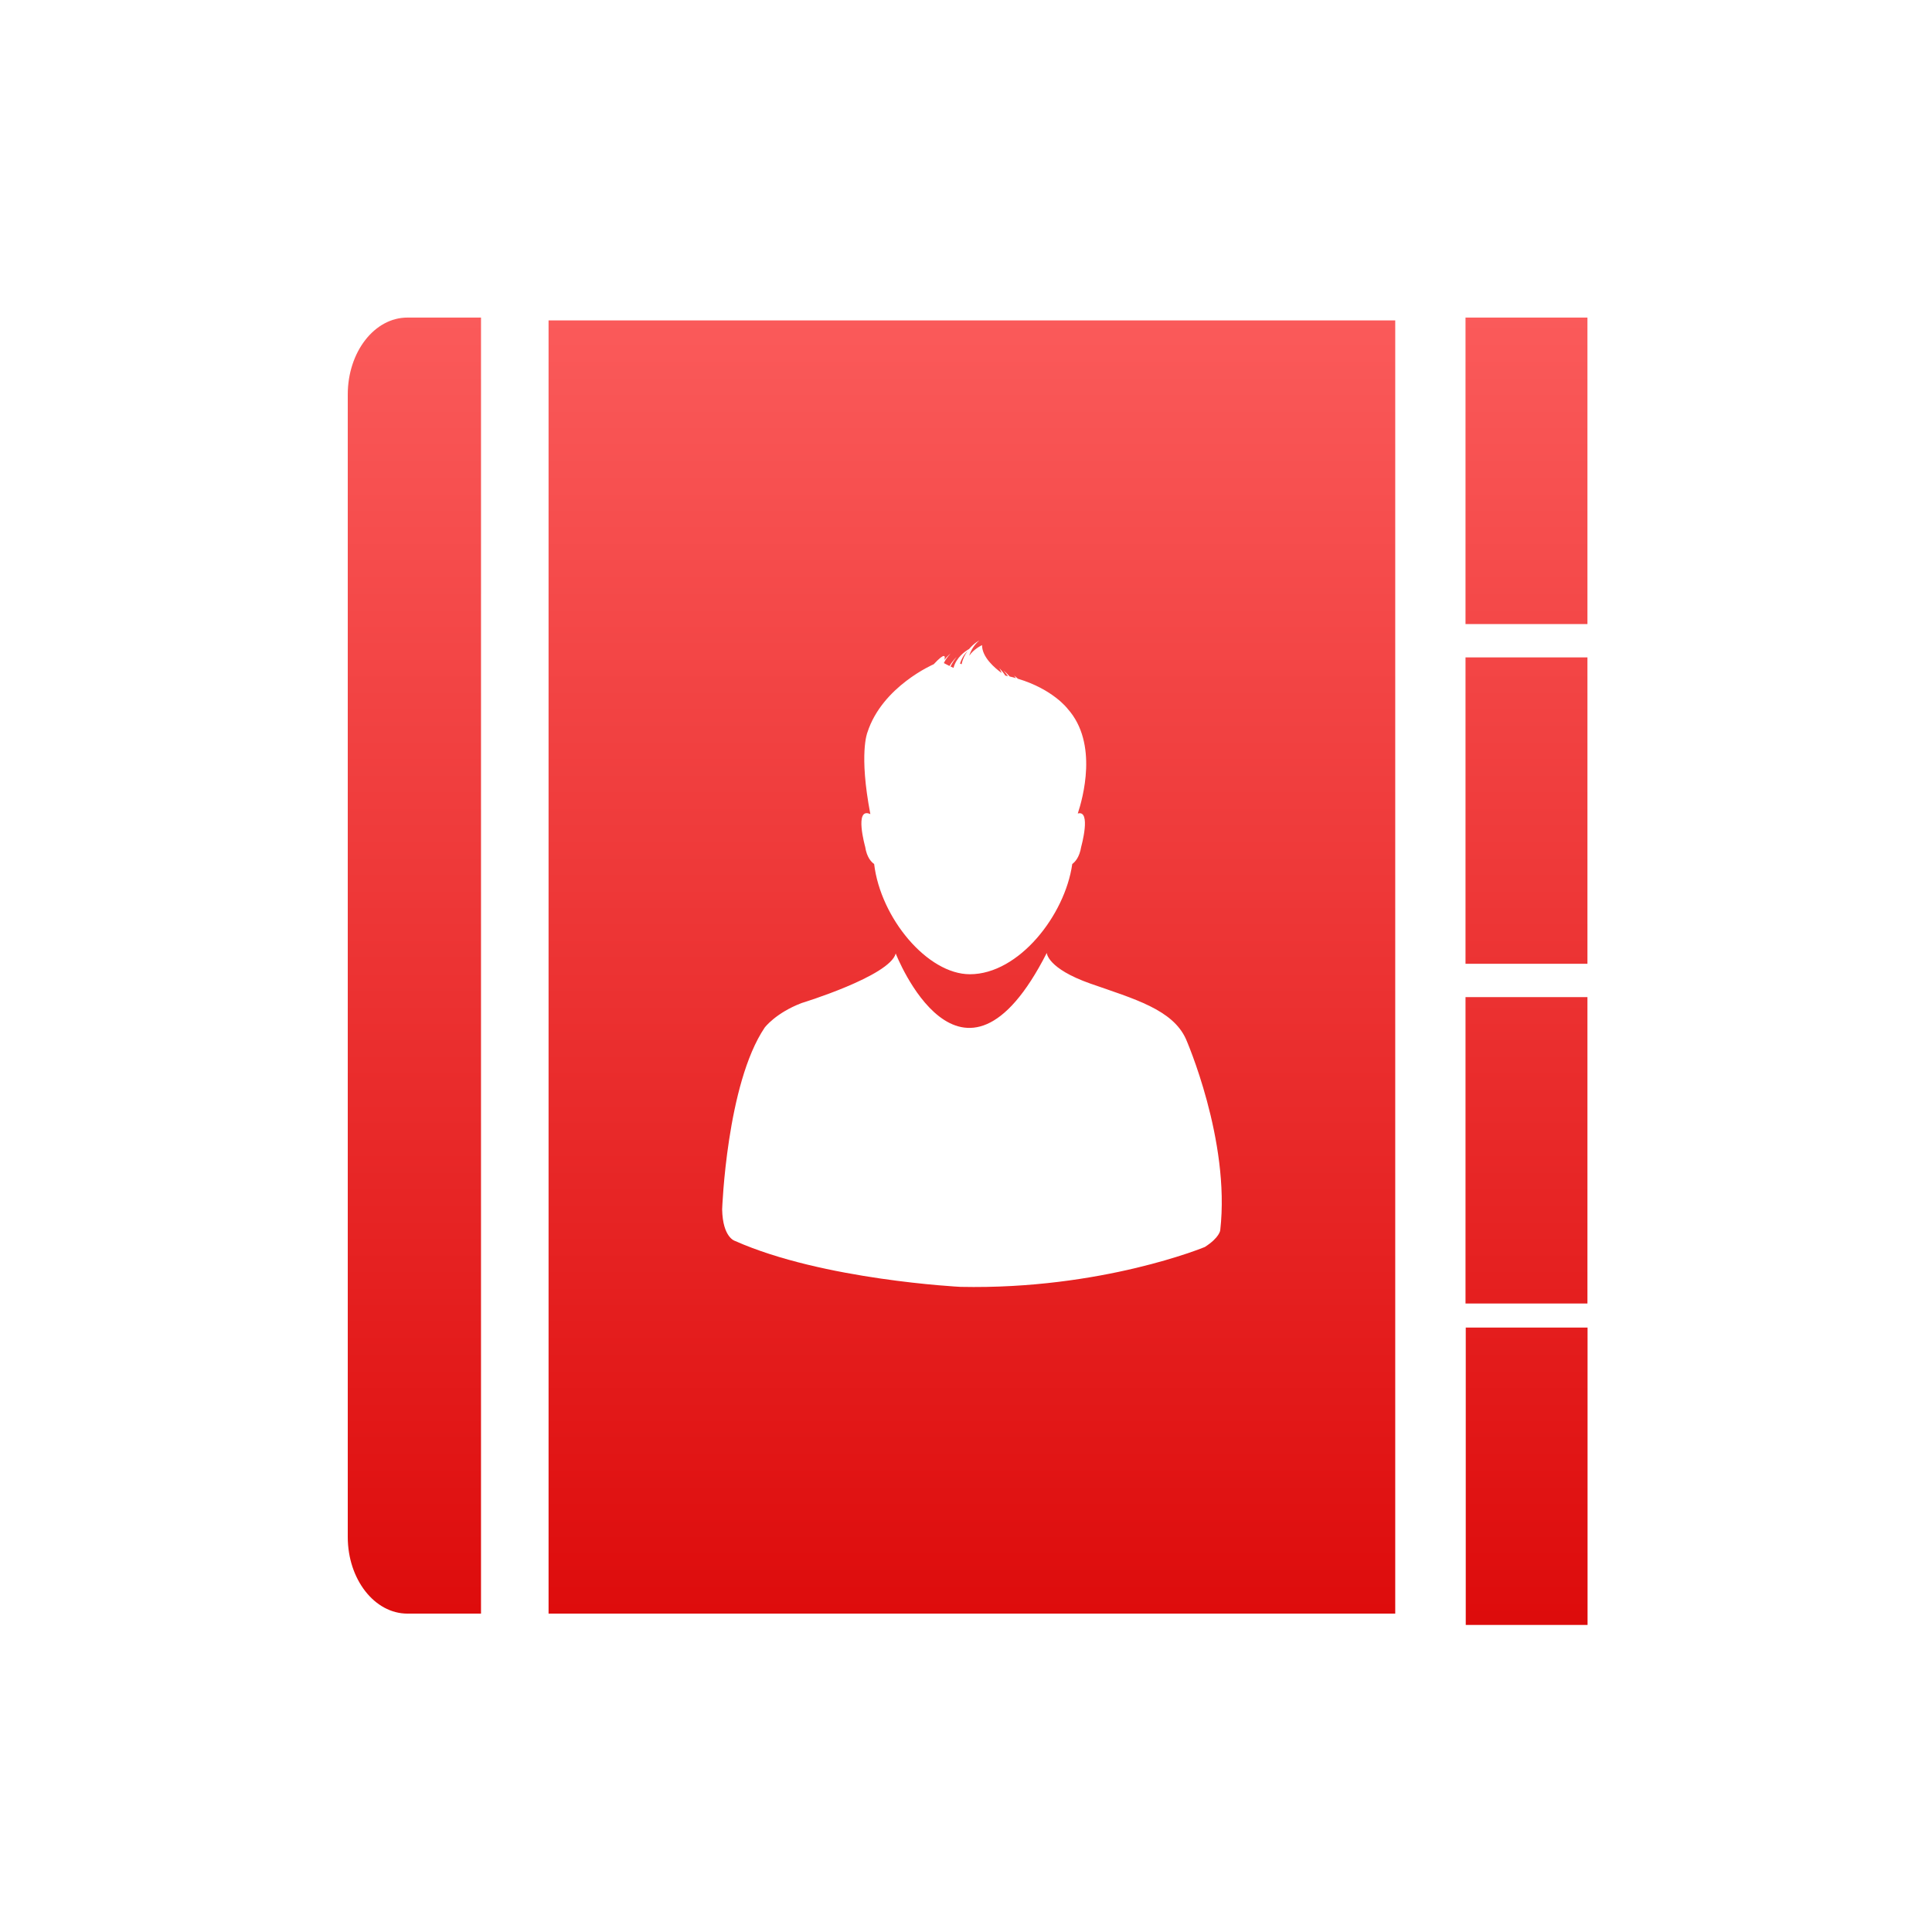 <svg xmlns="http://www.w3.org/2000/svg" xmlns:xlink="http://www.w3.org/1999/xlink" width="64" height="64" viewBox="0 0 64 64" version="1.1">
<defs> <linearGradient id="linear0" gradientUnits="userSpaceOnUse" x1="0" y1="0" x2="0" y2="1" gradientTransform="matrix(55.992,0,0,56,4.004,4)"> <stop offset="0" style="stop-color:#ff6666;stop-opacity:1;"/> <stop offset="1" style="stop-color:#d90000;stop-opacity:1;"/> </linearGradient> </defs>
<g id="surface1">
<path style=" stroke:none;fill-rule:nonzero;fill:url(#linear0);fill-opacity:1;" d="M 13.496 10.52 C 12.406 10.52 11.52 11.656 11.52 13.07 L 11.52 50.914 C 11.52 52.316 12.406 53.453 13.496 53.453 L 15.934 53.453 L 15.934 10.52 L 13.496 10.52 M 48.547 10.52 L 48.547 20.672 L 52.586 20.672 L 52.586 10.52 Z M 18.172 10.613 L 18.172 53.453 L 46.219 53.453 L 46.219 10.613 Z M 32.441 21.215 C 32.273 21.359 32.168 21.531 32.105 21.723 C 32.266 21.492 32.531 21.371 32.531 21.371 C 32.531 21.777 32.965 22.137 33.18 22.293 C 33.141 22.191 33.102 22.129 33.102 22.129 C 33.18 22.215 33.25 22.293 33.301 22.379 C 33.332 22.383 33.363 22.395 33.391 22.402 C 33.305 22.277 33.238 22.203 33.238 22.203 C 33.324 22.277 33.387 22.344 33.449 22.41 C 33.52 22.43 33.59 22.441 33.656 22.465 C 33.617 22.41 33.594 22.383 33.594 22.383 C 33.641 22.41 33.68 22.453 33.719 22.484 C 34.883 22.832 35.367 23.48 35.367 23.48 C 36.395 24.629 35.859 26.473 35.703 26.949 C 36.16 26.816 35.816 28.051 35.816 28.051 C 35.758 28.406 35.609 28.555 35.52 28.621 C 35.281 30.316 33.75 32.273 32.129 32.273 C 30.723 32.273 29.172 30.414 28.957 28.621 C 28.863 28.555 28.715 28.406 28.66 28.051 C 28.66 28.051 28.285 26.715 28.832 26.969 C 28.445 24.953 28.734 24.262 28.734 24.262 C 29.227 22.734 30.93 22.004 30.93 22.004 C 31.312 21.594 31.316 21.734 31.285 21.859 C 31.391 21.723 31.488 21.648 31.488 21.648 C 31.387 21.758 31.316 21.863 31.266 21.965 L 31.453 22.062 C 31.562 21.879 31.688 21.766 31.688 21.766 C 31.602 21.875 31.535 21.977 31.488 22.078 L 31.586 22.125 C 31.68 21.773 31.977 21.57 32.102 21.5 C 32.266 21.305 32.441 21.215 32.441 21.215 M 32.051 21.57 C 31.926 21.688 31.848 21.836 31.801 21.98 L 31.855 22.004 C 31.891 21.828 31.965 21.684 32.051 21.57 M 48.547 21.777 L 48.547 31.926 L 52.586 31.926 L 52.586 21.777 Z M 34.676 31.566 C 34.676 31.566 34.684 32.078 36.129 32.586 C 37.57 33.09 38.844 33.441 39.285 34.418 C 39.285 34.418 40.762 37.773 40.422 40.754 C 40.422 40.754 40.402 40.996 39.91 41.309 C 39.91 41.309 36.496 42.727 31.816 42.629 C 31.816 42.629 27.258 42.402 24.352 41.109 C 24.352 41.109 23.941 41.008 23.922 40.062 C 23.922 40.062 24.07 35.906 25.332 34.039 C 25.332 34.039 25.695 33.555 26.555 33.227 C 26.555 33.227 29.473 32.336 29.672 31.586 C 29.672 31.586 31.836 37.145 34.676 31.566 M 48.547 33.031 L 48.547 43.18 L 52.586 43.18 L 52.586 33.031 Z M 48.555 43.977 L 48.555 53.828 L 52.59 53.828 L 52.59 43.977 Z M 48.555 43.977 "/>
</g>
</svg>
